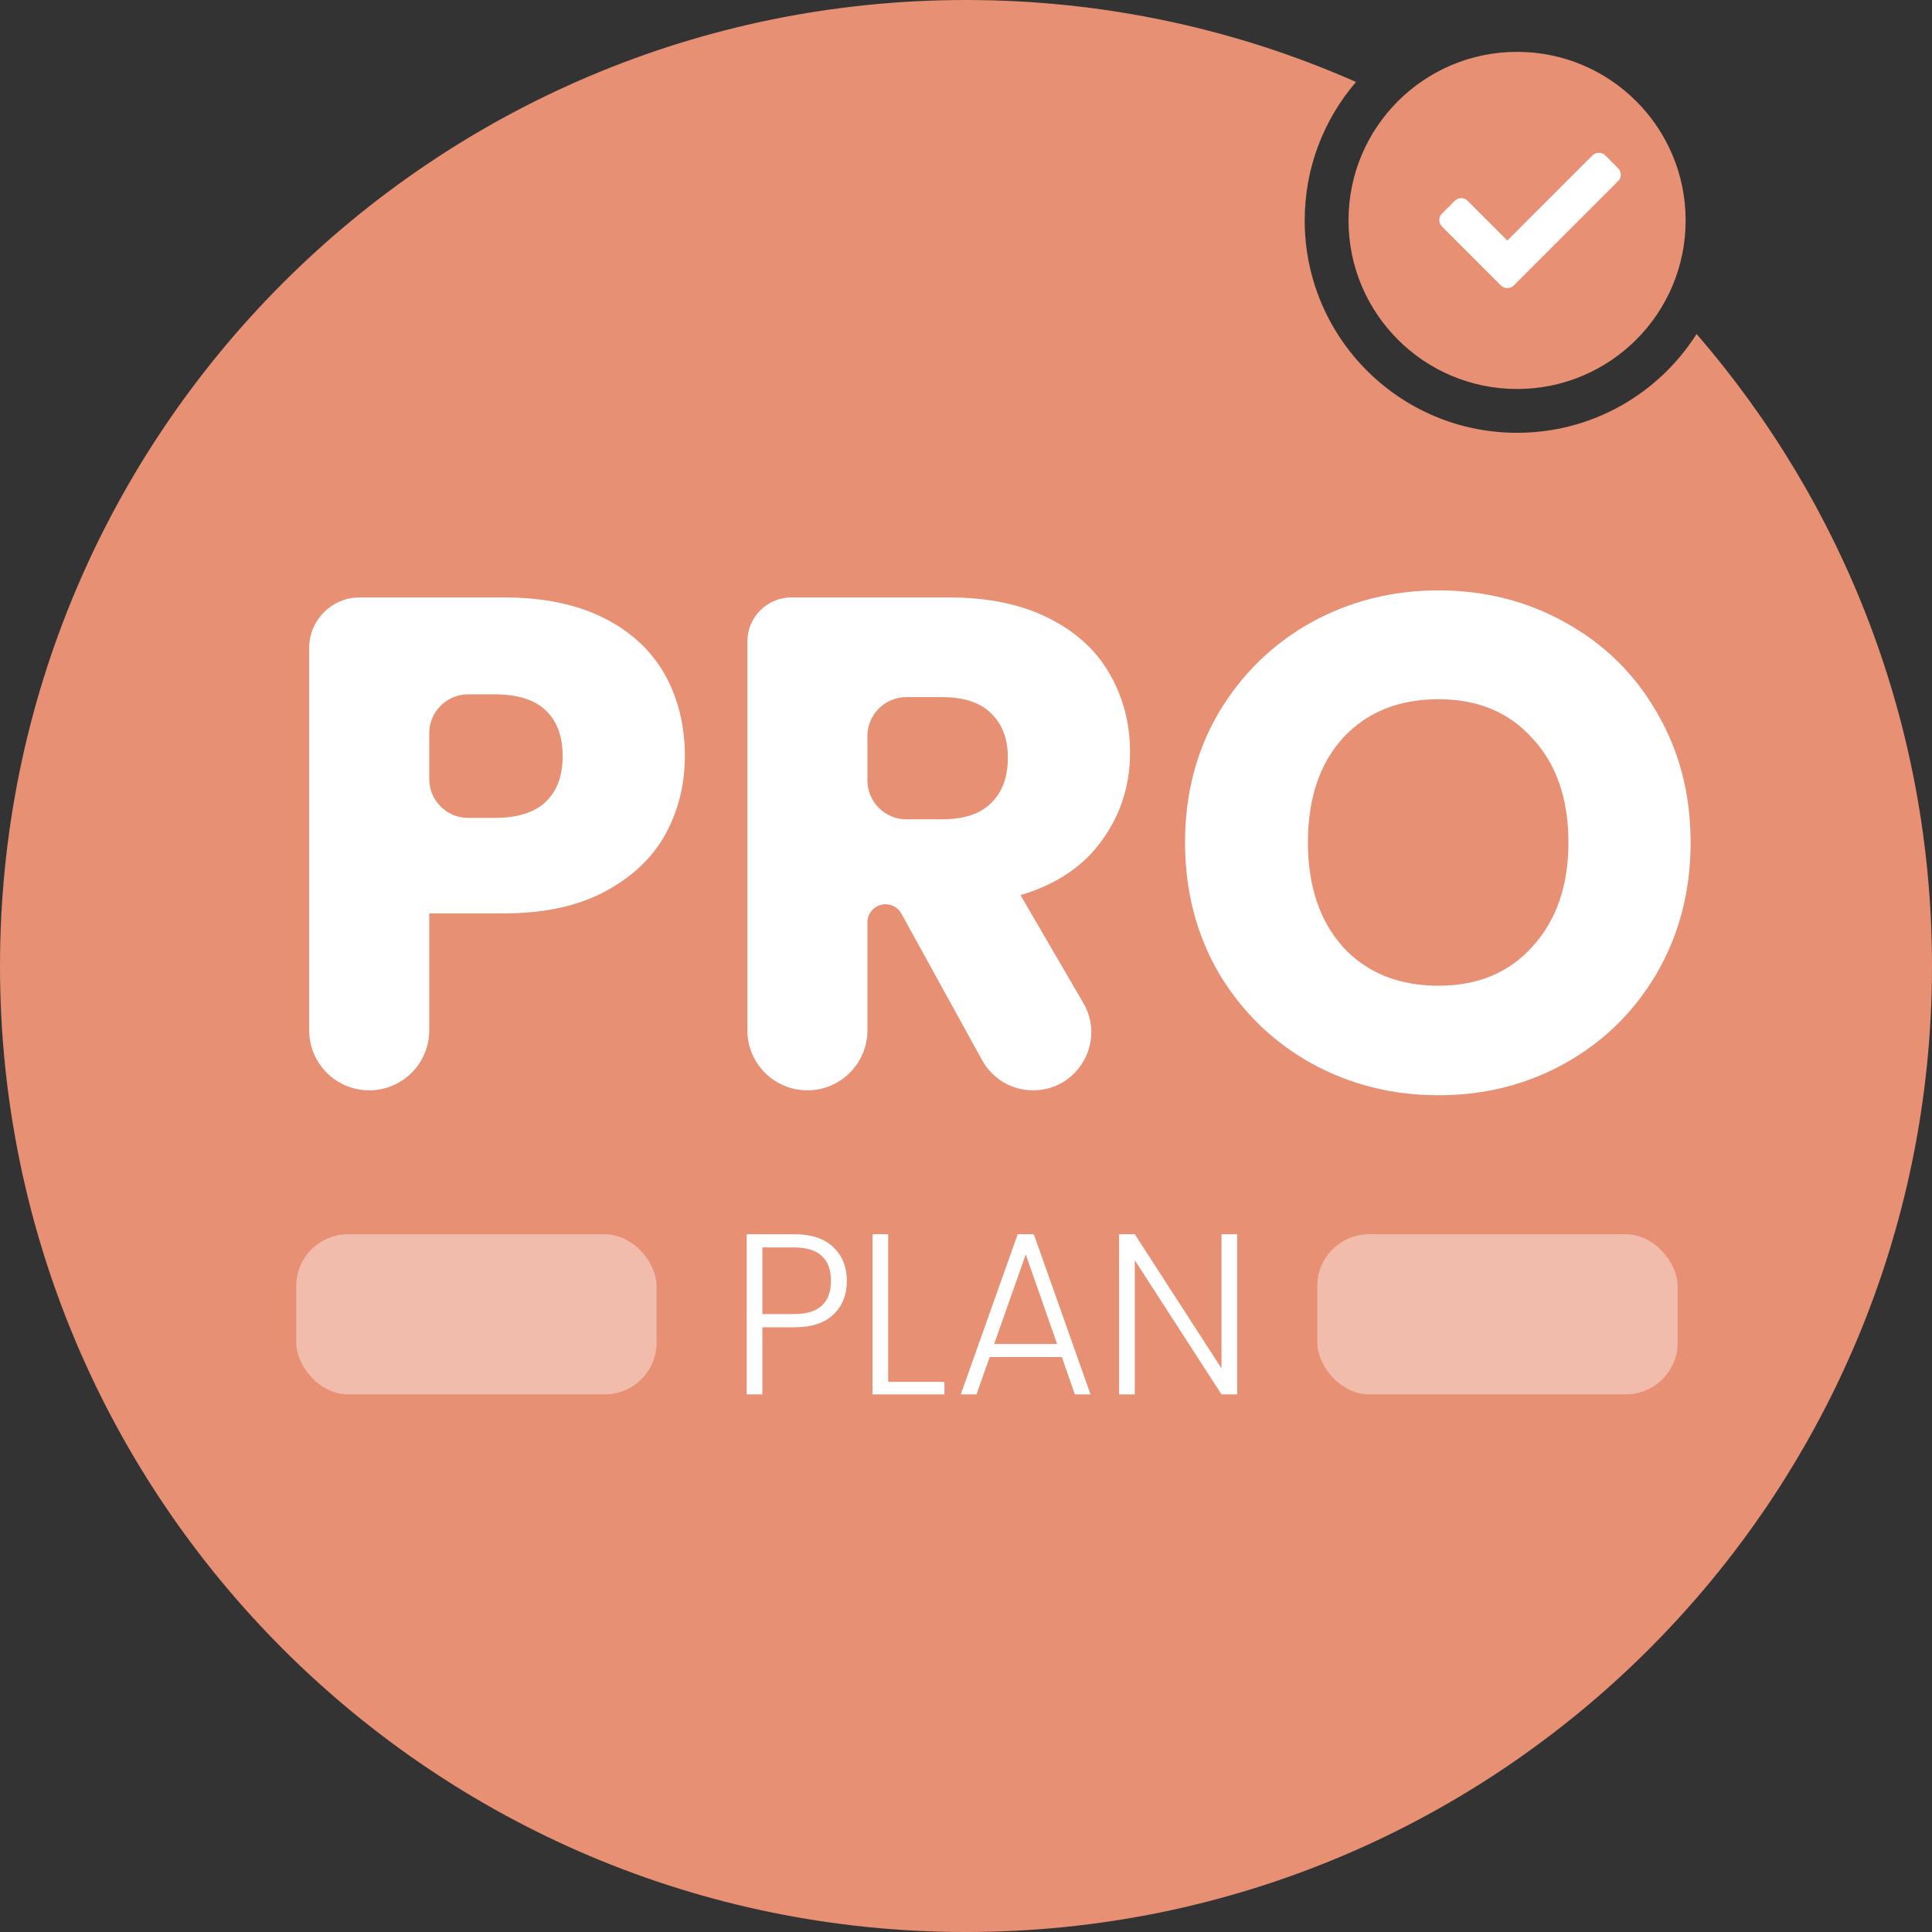<svg width="149" height="149" viewBox="0 0 149 149" fill="none" xmlns="http://www.w3.org/2000/svg">
<rect x="0" y="0" width="149" height="149" fill="#333333" stroke="none"/>
<path fill-rule="evenodd" clip-rule="evenodd" d="M74.5 149C115.645 149 149 115.645 149 74.5C149 55.862 142.156 38.823 130.844 25.758C127.94 30.339 122.825 33.379 117 33.379C107.954 33.379 100.621 26.046 100.621 17C100.621 12.92 102.112 9.189 104.58 6.322C95.38 2.257 85.204 0 74.5 0C33.355 0 0 33.355 0 74.5C0 115.645 33.355 149 74.5 149Z" fill="#E79073"/>
<path d="M64.273 96.189C64.964 96.845 65.31 97.711 65.31 98.785C65.31 99.859 64.964 100.724 64.273 101.381C63.593 102.037 62.58 102.365 61.232 102.365H58.795V107.539H57.585V95.186H61.232C62.568 95.186 63.582 95.521 64.273 96.189ZM58.795 101.345H61.232C63.133 101.345 64.083 100.491 64.083 98.785C64.083 97.066 63.133 96.207 61.232 96.207H58.795V101.345Z" fill="white"/>
<path d="M67.289 95.186H68.499V106.572H72.836V107.539H67.289V95.186Z" fill="white"/>
<path d="M82.894 107.539L81.891 104.657H76.327L75.307 107.539H74.098L78.487 95.186H79.731L84.103 107.539H82.894ZM76.672 103.654H81.528L79.109 96.744L76.672 103.654Z" fill="white"/>
<path d="M94.205 95.186H95.415V107.539H94.205L87.517 97.192V107.539H86.308V95.186H87.517L94.205 105.534V95.186Z" fill="white"/>
<rect opacity="0.4" x="22.845" y="95.186" width="27.793" height="12.352" rx="4" fill="white"/>
<rect opacity="0.4" x="101.591" y="95.186" width="27.793" height="12.352" rx="4" fill="white"/>
<circle cx="117" cy="17" r="13" fill="#E79073"/>
<path d="M115.755 22.015L111.205 17.465C110.932 17.192 110.932 16.748 111.205 16.475L112.195 15.485C112.468 15.212 112.912 15.212 113.185 15.485L116.25 18.55L122.815 11.985C123.088 11.712 123.532 11.712 123.805 11.985L124.795 12.975C125.068 13.248 125.068 13.692 124.795 13.965L116.745 22.015C116.472 22.288 116.028 22.288 115.755 22.015V22.015Z" fill="white"/>
<path d="M52.817 58.312C52.817 60.515 52.311 62.536 51.3 64.377C50.289 66.183 48.737 67.645 46.643 68.764C44.549 69.883 41.95 70.443 38.845 70.443H33.105V79.459C33.105 82.016 31.032 84.089 28.475 84.089V84.089C25.918 84.089 23.845 82.016 23.845 79.459V49.973C23.845 47.819 25.59 46.074 27.744 46.074H38.845C41.878 46.074 44.441 46.597 46.535 47.644C48.629 48.691 50.199 50.135 51.246 51.976C52.293 53.818 52.817 55.93 52.817 58.312ZM38.141 63.078C39.91 63.078 41.228 62.663 42.094 61.832C42.961 61.002 43.394 59.829 43.394 58.312C43.394 56.796 42.961 55.623 42.094 54.792C41.228 53.962 39.91 53.547 38.141 53.547H36.105C34.448 53.547 33.105 54.89 33.105 56.547V60.078C33.105 61.735 34.448 63.078 36.105 63.078H38.141Z" fill="white"/>
<path d="M79.673 84.089C78.039 84.089 76.534 83.2 75.746 81.769L69.516 70.461C69.27 70.015 68.802 69.739 68.293 69.739V69.739C67.522 69.739 66.898 70.364 66.898 71.134V79.459C66.898 82.016 64.825 84.089 62.268 84.089V84.089C59.71 84.089 57.638 82.016 57.638 79.459V49.478C57.638 47.598 59.162 46.074 61.042 46.074H73.179C76.176 46.074 78.721 46.597 80.815 47.644C82.945 48.691 84.534 50.135 85.58 51.976C86.627 53.782 87.151 55.803 87.151 58.042C87.151 60.569 86.429 62.825 84.985 64.811C83.577 66.796 81.483 68.204 78.703 69.035L83.547 77.348C85.289 80.337 83.133 84.089 79.673 84.089V84.089ZM66.898 60.186C66.898 61.843 68.241 63.186 69.898 63.186H72.638C74.335 63.186 75.598 62.771 76.429 61.941C77.295 61.11 77.728 59.937 77.728 58.421C77.728 56.977 77.295 55.839 76.429 55.009C75.598 54.179 74.335 53.764 72.638 53.764H69.898C68.241 53.764 66.898 55.107 66.898 56.764V60.186Z" fill="white"/>
<path d="M110.943 84.468C107.369 84.468 104.083 83.638 101.087 81.977C98.126 80.317 95.762 78.006 93.993 75.046C92.26 72.049 91.393 68.692 91.393 64.973C91.393 61.255 92.26 57.915 93.993 54.955C95.762 51.995 98.126 49.684 101.087 48.023C104.083 46.363 107.369 45.532 110.943 45.532C114.517 45.532 117.784 46.363 120.744 48.023C123.741 49.684 126.087 51.995 127.784 54.955C129.517 57.915 130.384 61.255 130.384 64.973C130.384 68.692 129.517 72.049 127.784 75.046C126.051 78.006 123.705 80.317 120.744 81.977C117.784 83.638 114.517 84.468 110.943 84.468ZM110.943 76.02C113.975 76.02 116.394 75.01 118.199 72.988C120.04 70.966 120.961 68.294 120.961 64.973C120.961 61.616 120.04 58.944 118.199 56.959C116.394 54.937 113.975 53.926 110.943 53.926C107.874 53.926 105.419 54.919 103.578 56.904C101.773 58.89 100.87 61.58 100.87 64.973C100.87 68.331 101.773 71.02 103.578 73.042C105.419 75.028 107.874 76.02 110.943 76.02Z" fill="white"/>
</svg>
